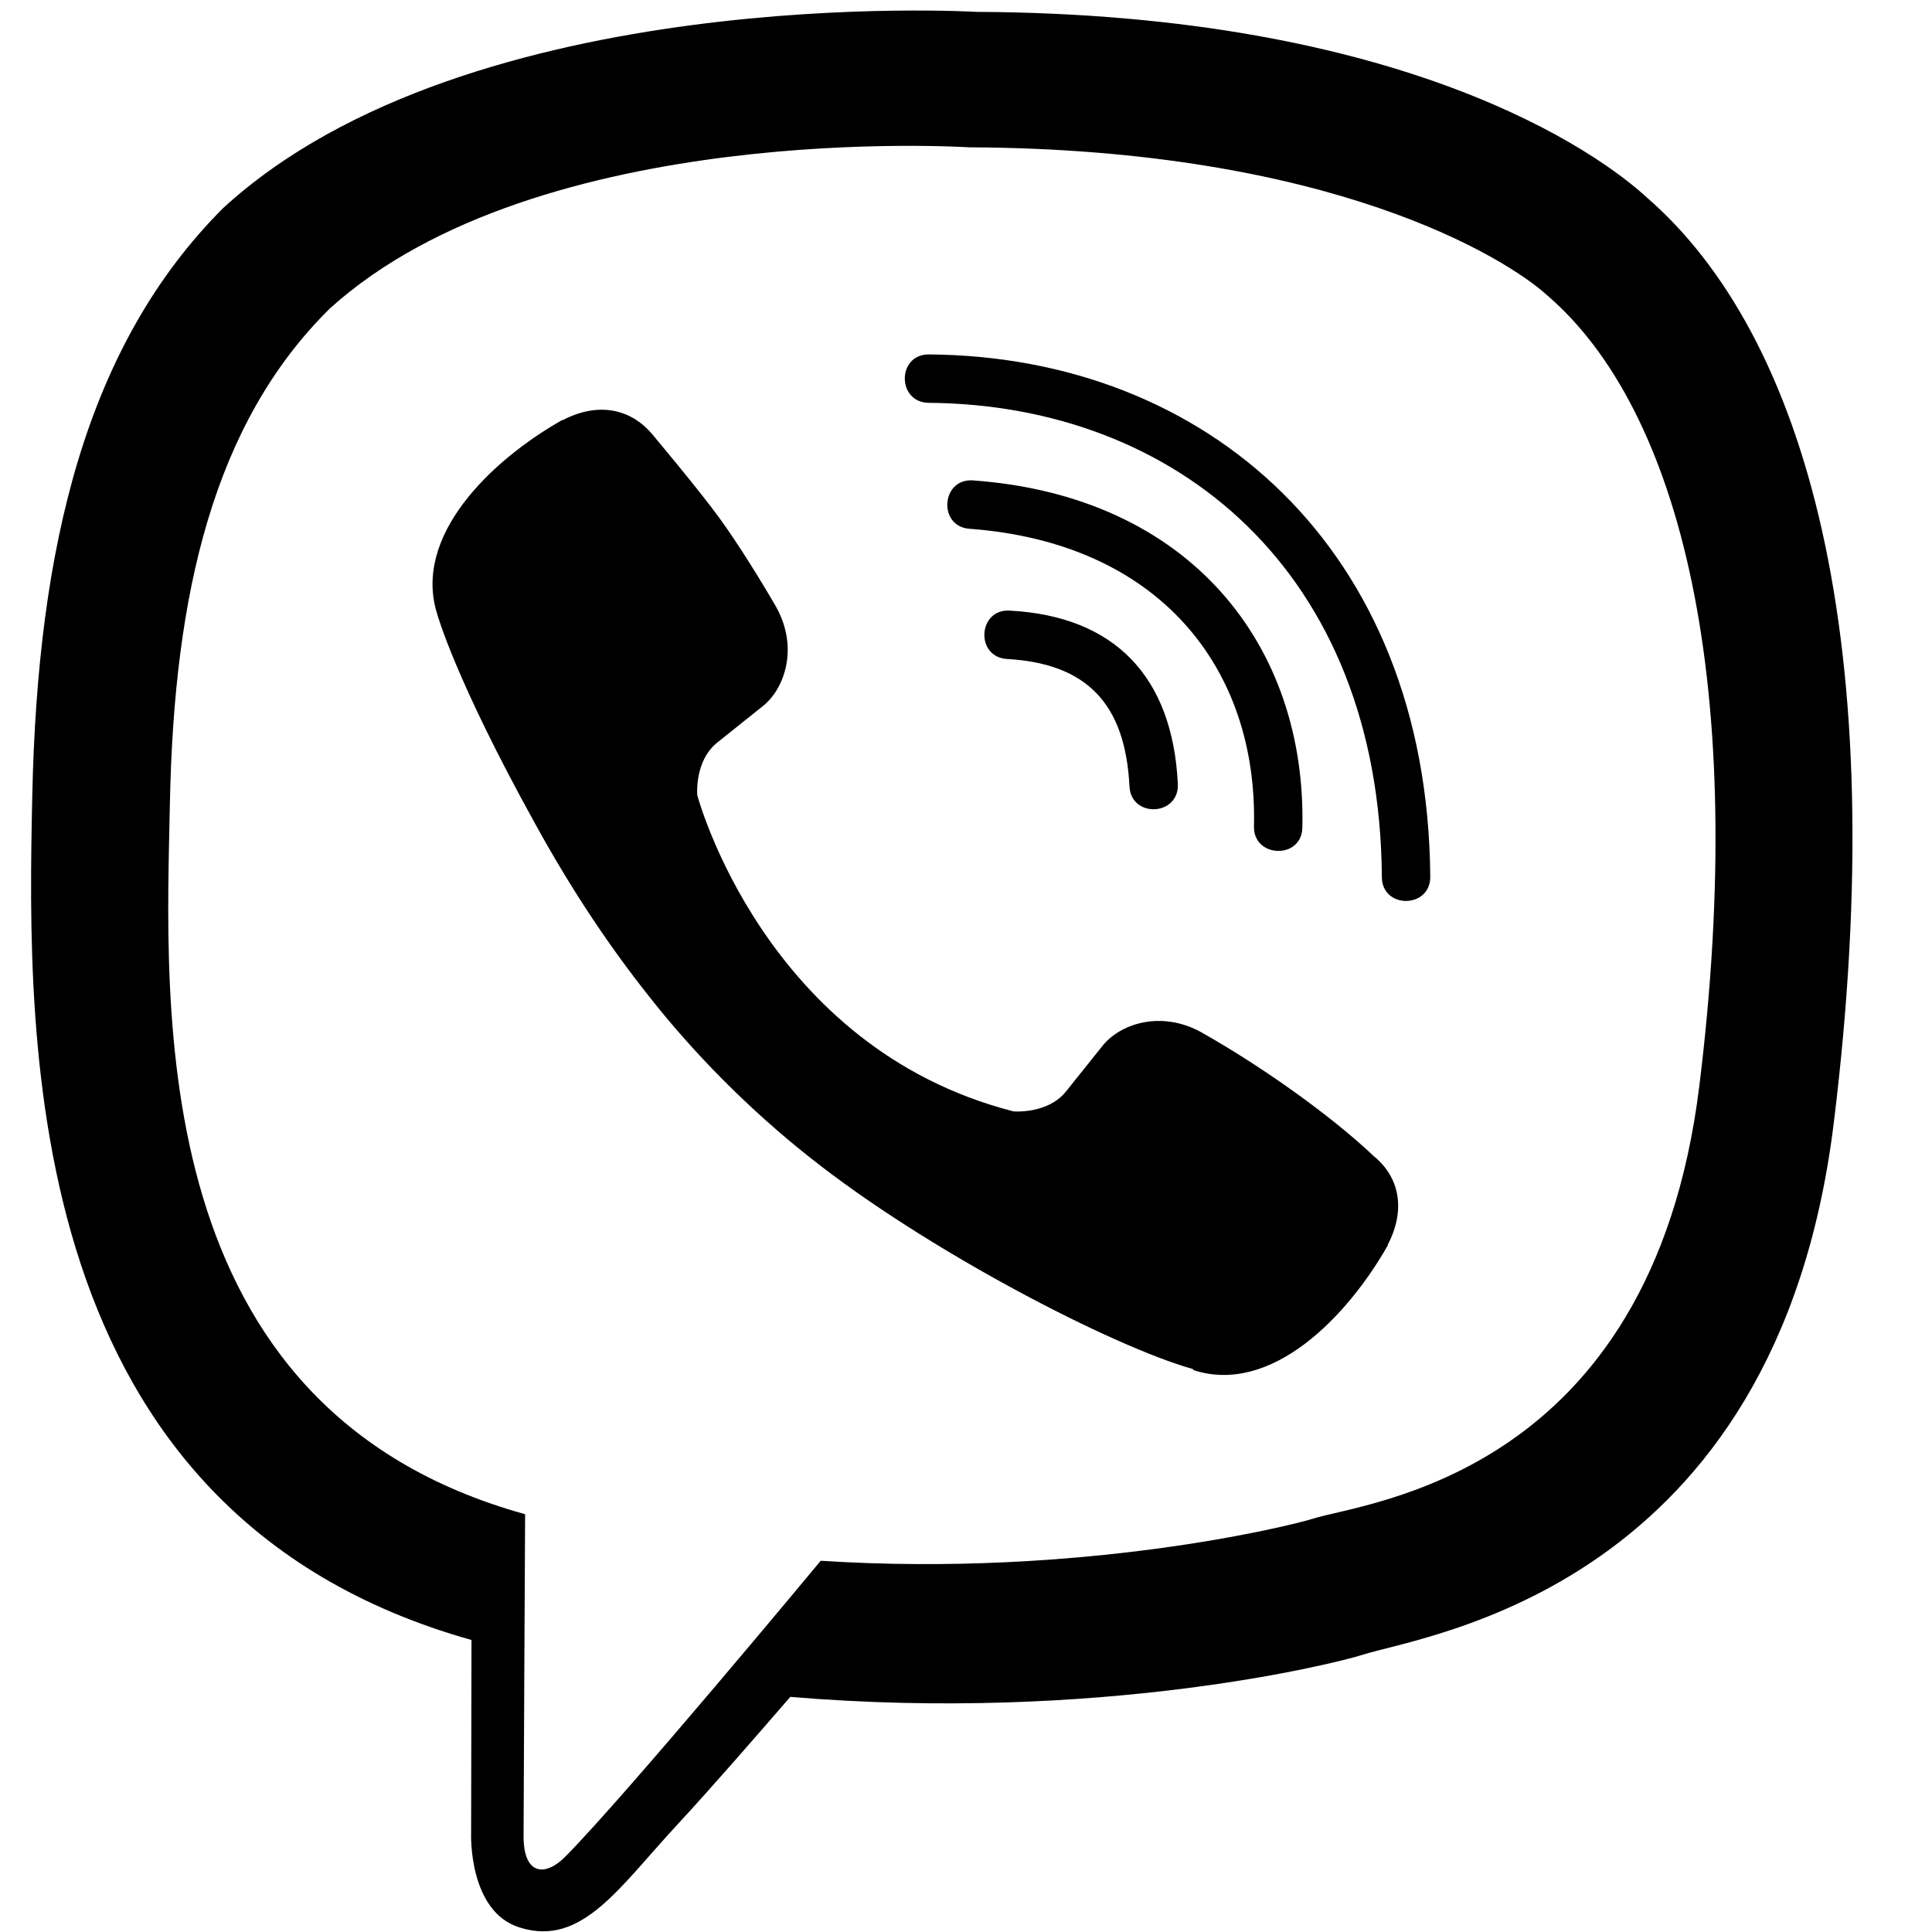 <svg width="20" height="20" viewBox="0 0 20 20" fill="none" xmlns="http://www.w3.org/2000/svg">
<path d="M17.05 2.046C16.557 1.591 14.561 0.143 10.111 0.123C10.111 0.123 4.865 -0.191 2.31 2.154C0.889 3.575 0.388 5.661 0.334 8.243C0.279 10.825 0.213 15.663 4.877 16.976H4.881L4.877 18.98C4.877 18.98 4.846 19.791 5.382 19.954C6.026 20.156 6.407 19.539 7.024 18.875C7.362 18.51 7.828 17.974 8.181 17.566C11.373 17.834 13.823 17.221 14.103 17.131C14.748 16.922 18.394 16.456 18.984 11.617C19.598 6.624 18.689 3.471 17.05 2.046ZM17.59 11.252C17.089 15.291 14.134 15.547 13.59 15.722C13.357 15.795 11.202 16.331 8.496 16.157C8.496 16.157 6.477 18.591 5.848 19.224C5.642 19.43 5.417 19.411 5.42 19.003C5.42 18.735 5.436 15.675 5.436 15.675C5.432 15.675 5.432 15.675 5.436 15.675C1.483 14.58 1.716 10.46 1.759 8.305C1.802 6.15 2.209 4.383 3.413 3.195C5.576 1.234 10.03 1.525 10.03 1.525C13.792 1.541 15.594 2.675 16.014 3.055C17.4 4.243 18.106 7.086 17.59 11.252ZM12.193 8.115C12.208 8.449 11.707 8.472 11.692 8.138C11.649 7.284 11.249 6.868 10.426 6.822C10.092 6.802 10.123 6.301 10.453 6.321C11.536 6.379 12.138 7 12.193 8.115ZM12.981 8.554C13.02 6.907 11.991 5.618 10.037 5.474C9.707 5.451 9.742 4.95 10.072 4.973C12.325 5.136 13.524 6.686 13.482 8.565C13.478 8.899 12.973 8.884 12.981 8.554ZM14.806 9.074C14.81 9.408 14.305 9.412 14.305 9.078C14.282 5.913 12.173 4.189 9.614 4.17C9.284 4.166 9.284 3.669 9.614 3.669C12.476 3.688 14.779 5.665 14.806 9.074ZM14.367 12.883V12.891C13.948 13.629 13.163 14.444 12.356 14.184L12.348 14.172C11.528 13.943 9.599 12.949 8.379 11.978C7.75 11.481 7.176 10.895 6.733 10.332C6.333 9.831 5.929 9.237 5.537 8.522C4.71 7.028 4.527 6.36 4.527 6.36C4.267 5.552 5.079 4.768 5.82 4.348H5.828C6.185 4.162 6.527 4.224 6.756 4.5C6.756 4.5 7.238 5.074 7.444 5.358C7.638 5.622 7.898 6.045 8.034 6.282C8.271 6.705 8.123 7.136 7.89 7.315L7.424 7.688C7.187 7.878 7.218 8.231 7.218 8.231C7.218 8.231 7.91 10.845 10.492 11.505C10.492 11.505 10.845 11.536 11.035 11.299L11.408 10.833C11.587 10.6 12.018 10.452 12.441 10.689C13.012 11.011 13.738 11.512 14.22 11.967C14.491 12.188 14.553 12.526 14.367 12.883Z" fill="black"/>
</svg>
